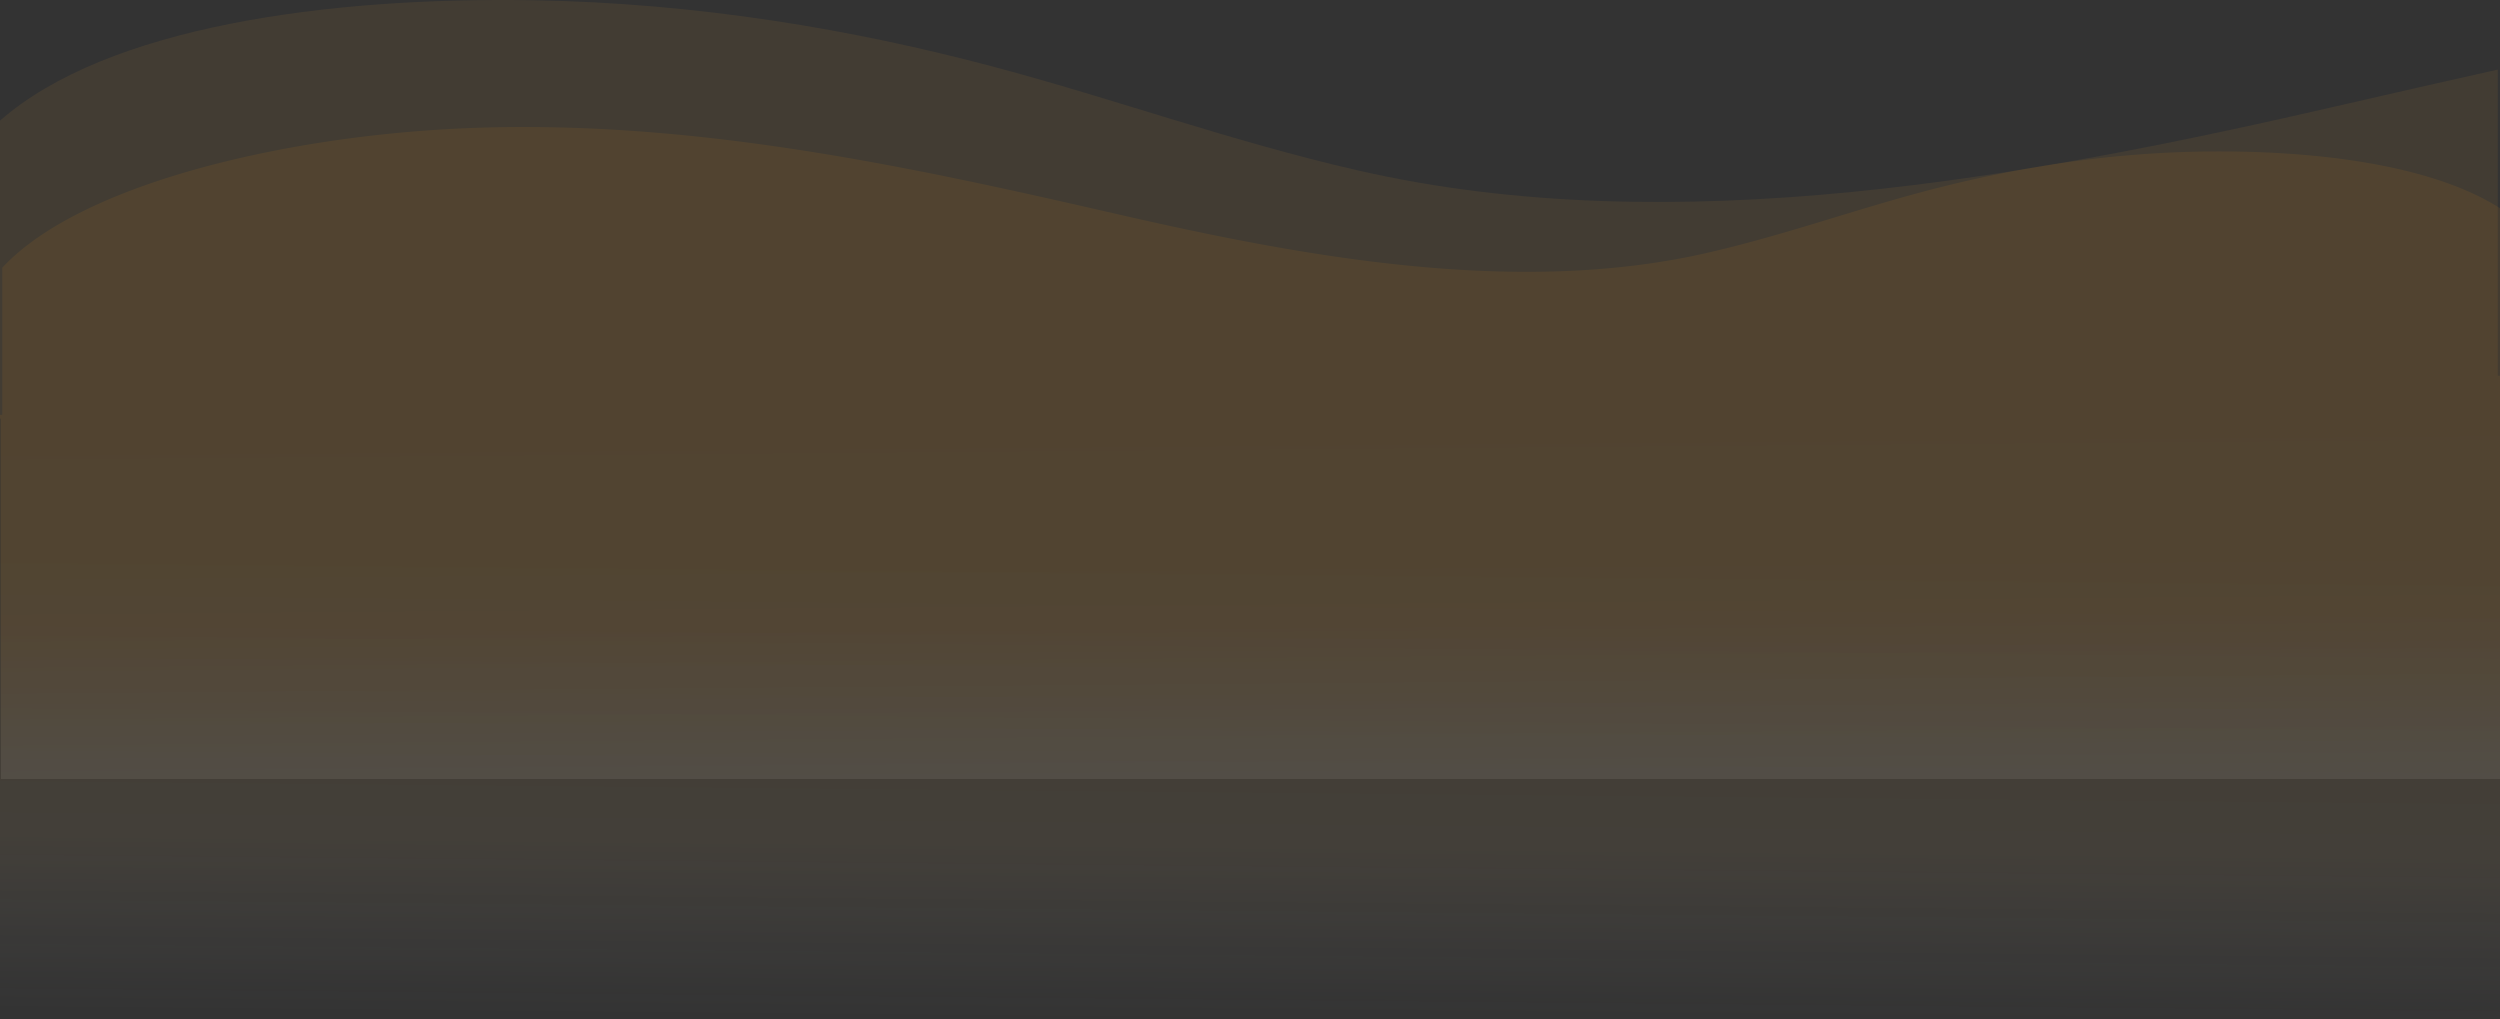 <svg xmlns="http://www.w3.org/2000/svg" xmlns:xlink="http://www.w3.org/1999/xlink" width="1326.49" height="540.667" viewBox="0 0 1326.49 540.667">
  <rect x="0" y="0" width="1326.49" height="540.667" fill="#333333" stroke="none"/>
  <defs>
    <linearGradient id="linear-gradient" x1="0.513" y1="1" x2="0.5" y2="0.5" gradientUnits="objectBoundingBox">
      <stop offset="0" stop-color="#fff"/>
      <stop offset="0.399" stop-color="#f7b34b"/>
      <stop offset="1" stop-color="#f5a833"/>
    </linearGradient>
    <linearGradient id="linear-gradient-2" x1="0.513" x2="0.5" y2="0.5" gradientUnits="objectBoundingBox">
      <stop offset="0" stop-color="#fff2df" stop-opacity="0"/>
      <stop offset="0.399" stop-color="#ffcd80"/>
      <stop offset="1" stop-color="#f99e12"/>
    </linearGradient>
  </defs>
  <g id="Grupo_1107652" data-name="Grupo 1107652" transform="translate(0 0)">
    <path id="Unión_5" data-name="Unión 5" d="M.488,413.34V222.464L0,221.879V64.029C56.853,14.073,174.081-1.695,283.057.141c87.128,1.468,169.8,15.495,244.03,35.258,65.65,17.48,125.658,39.483,193.529,55.051,167.611,38.448,355.519,3.7,522.663-34.906q40.861-9.437,82.026-18.619V199.412h1.183V413.34Z" transform="translate(0.003 0)" opacity="0.079" fill="url(#linear-gradient)"/>
    <path id="Unión_6" data-name="Unión 6" d="M1048.261,473.269c-107.423,0-211.762-22.607-313.889-46.063-100.18-23.009-212.8-43.721-313.263-20.8-40.68,9.279-76.646,22.393-115.994,32.811-44.492,11.78-94.041,20.14-146.262,21.015C99.82,461.217,36.746,453.634,0,430.184V0H1326.488V320.555H1325.3v78.051c-33.7,36.3-112.3,60-192.873,69.729a700.445,700.445,0,0,1-84.152,4.935Z" transform="translate(1326.488 540.667) rotate(180)" opacity="0.079" fill="url(#linear-gradient-2)"/>
  </g>
</svg>
